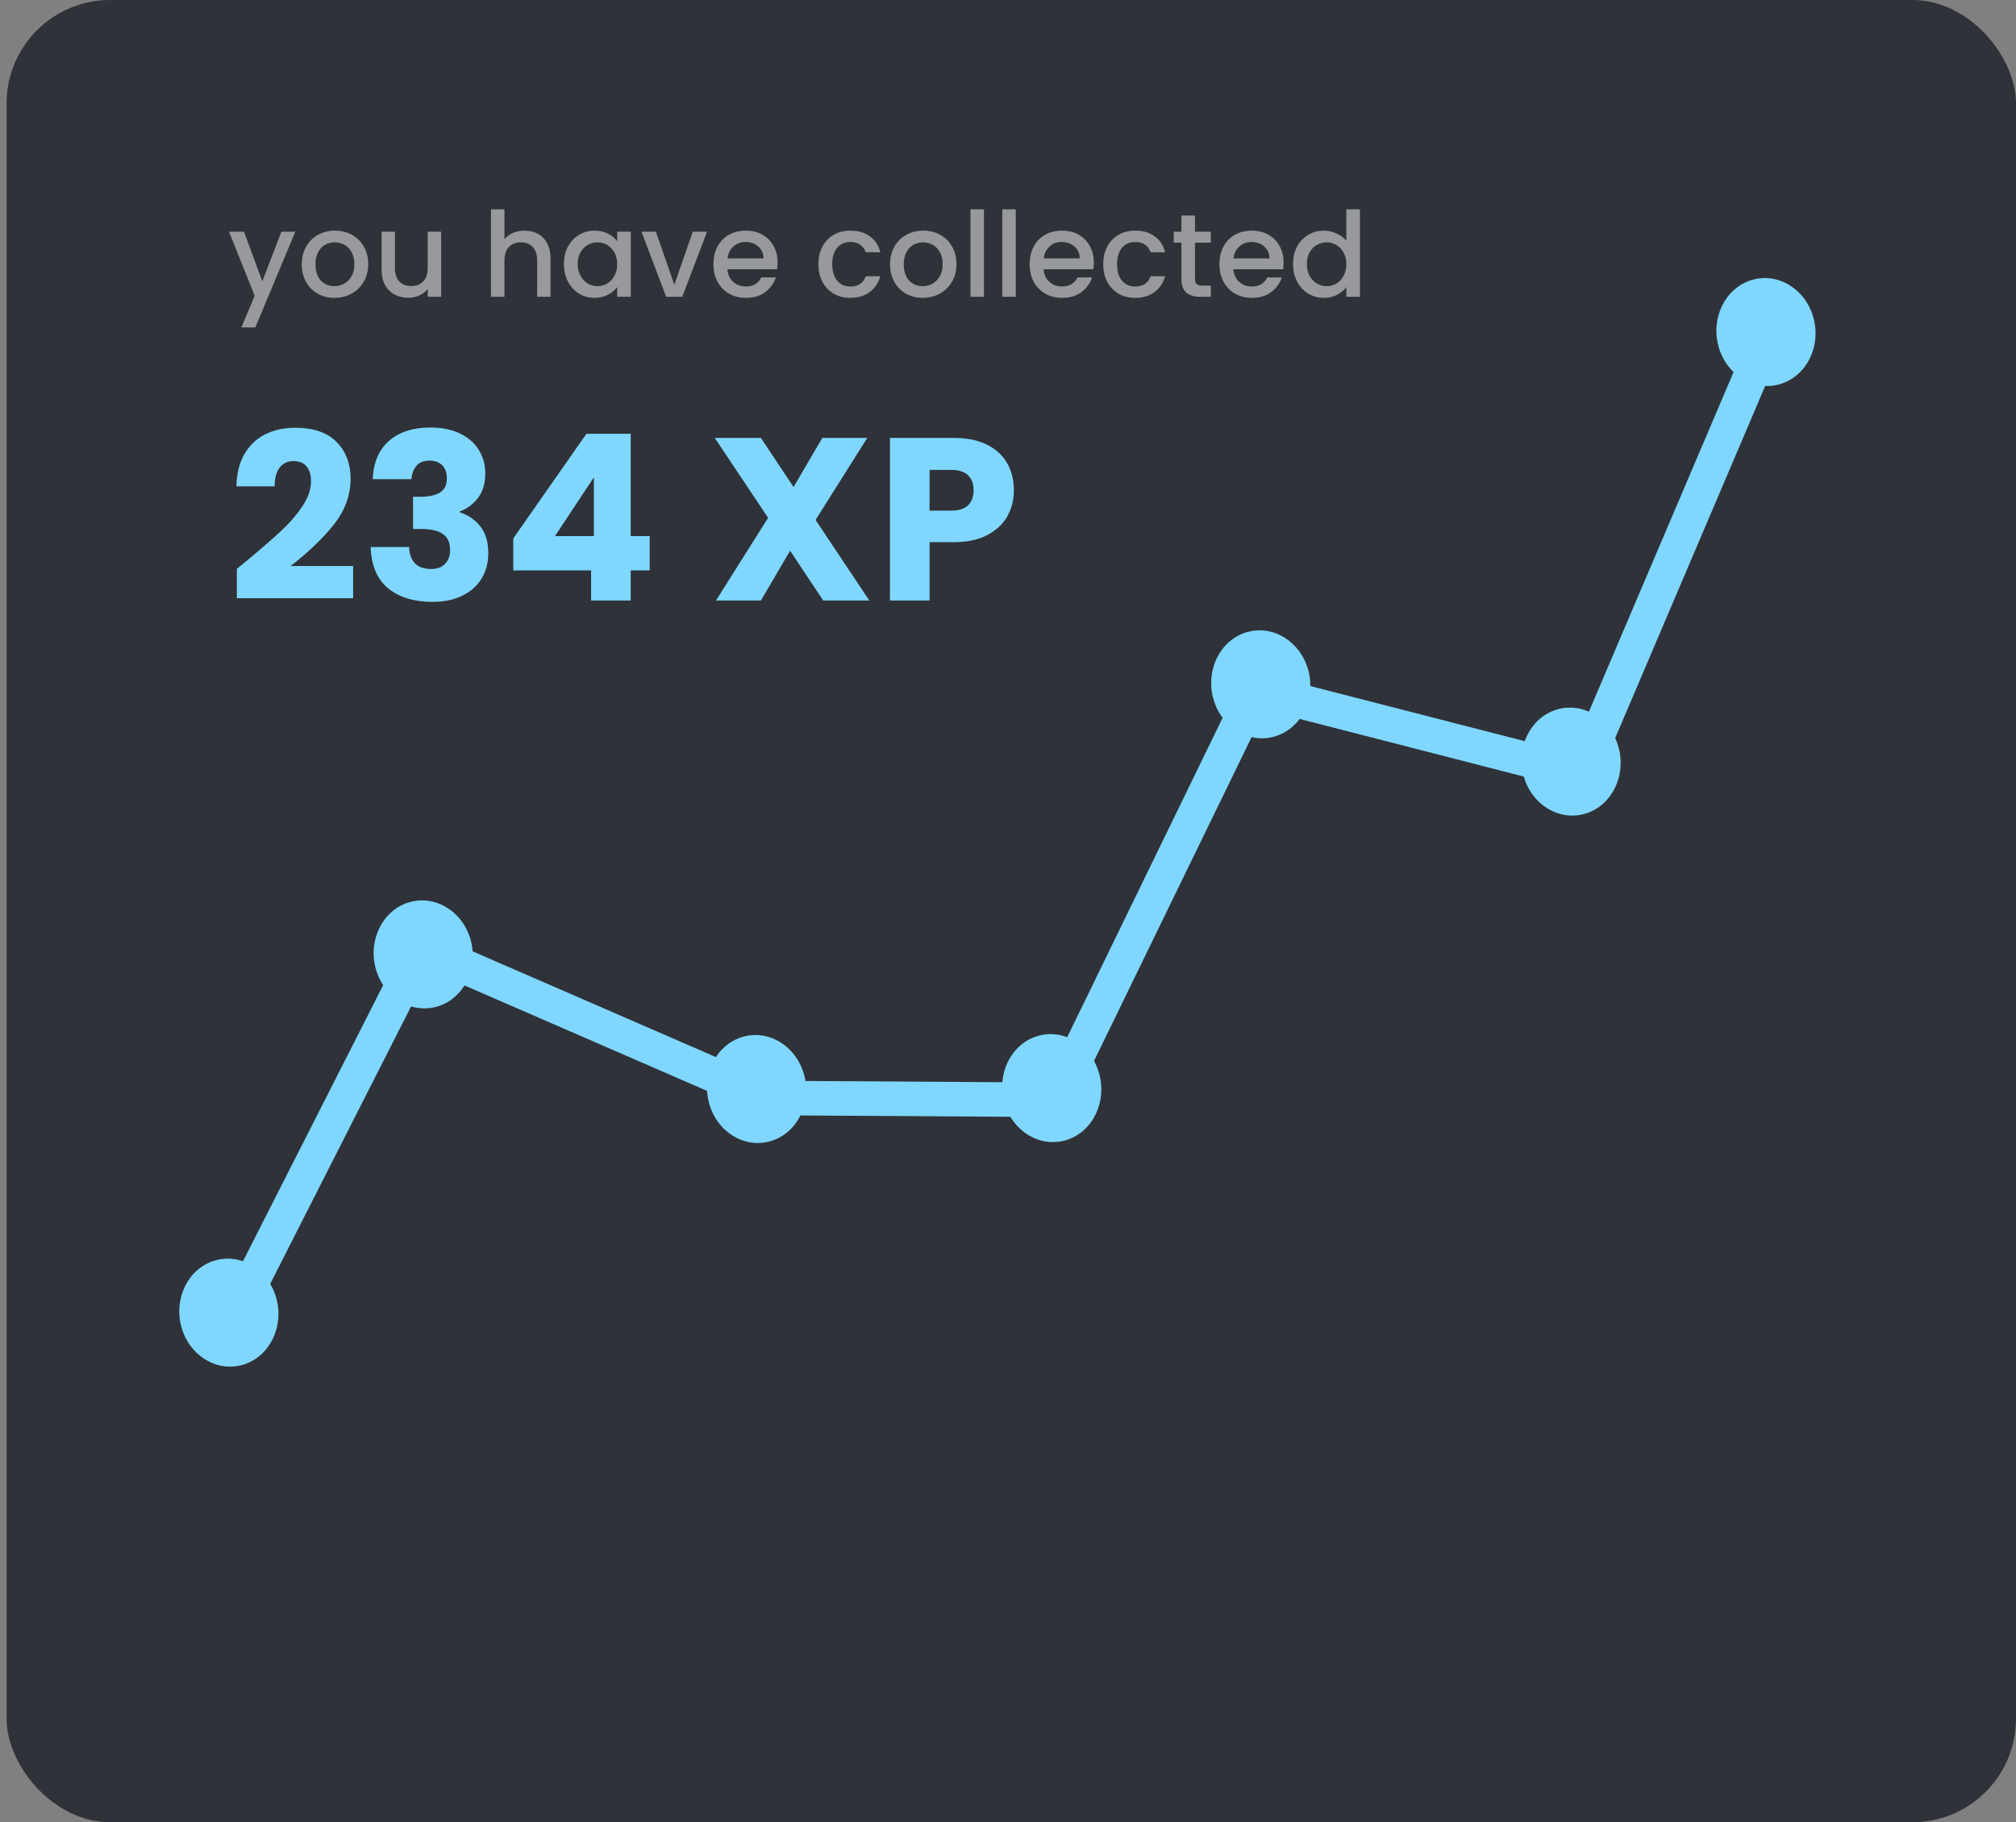 <svg width="292" height="264" viewBox="0 0 292 264" fill="none" xmlns="http://www.w3.org/2000/svg">
<rect x="0" y="0" width="292" height="264" fill="#808080" stroke="none"/>
<rect x="0.954" width="291.046" height="264" rx="15" fill="#262930" fill-opacity="0.9"/>
<path d="M34.838 188.952L61.041 137.331L111.054 159.076L152.941 159.337L181.841 99.934L229.042 112.068L255.182 50.687" stroke="#7FD7FF" stroke-width="5"/>
<ellipse cx="7.185" cy="7.824" rx="7.185" ry="7.824" transform="matrix(0.955 -0.296 0.271 0.962 246.803 42.706)" fill="#7FD7FF"/>
<ellipse cx="7.185" cy="7.824" rx="7.185" ry="7.824" transform="matrix(0.955 -0.296 0.271 0.962 24.167 184.772)" fill="#7FD7FF"/>
<ellipse cx="7.185" cy="7.824" rx="7.185" ry="7.824" transform="matrix(0.955 -0.296 0.271 0.962 52.32 132.87)" fill="#7FD7FF"/>
<ellipse cx="7.185" cy="7.824" rx="7.185" ry="7.824" transform="matrix(0.955 -0.296 0.271 0.962 100.605 152.375)" fill="#7FD7FF"/>
<ellipse cx="7.185" cy="7.824" rx="7.185" ry="7.824" transform="matrix(0.955 -0.296 0.271 0.962 143.354 152.241)" fill="#7FD7FF"/>
<ellipse cx="7.185" cy="7.824" rx="7.185" ry="7.824" transform="matrix(0.955 -0.296 0.271 0.962 173.628 93.743)" fill="#7FD7FF"/>
<ellipse cx="7.185" cy="7.824" rx="7.185" ry="7.824" transform="matrix(0.955 -0.296 0.271 0.962 218.575 104.938)" fill="#7FD7FF"/>
<path d="M42.774 33.569L36.988 47.433H34.968L36.886 42.846L33.171 33.569H35.345L37.998 40.758L40.754 33.569H42.774ZM48.435 43.154C47.545 43.154 46.74 42.954 46.021 42.555C45.302 42.144 44.737 41.574 44.327 40.843C43.916 40.102 43.71 39.246 43.71 38.276C43.71 37.317 43.922 36.467 44.344 35.725C44.766 34.983 45.342 34.413 46.073 34.014C46.803 33.614 47.619 33.414 48.52 33.414C49.422 33.414 50.238 33.614 50.968 34.014C51.698 34.413 52.275 34.983 52.697 35.725C53.119 36.467 53.33 37.317 53.33 38.276C53.33 39.234 53.113 40.084 52.68 40.826C52.246 41.568 51.653 42.144 50.9 42.555C50.158 42.954 49.336 43.154 48.435 43.154ZM48.435 41.459C48.937 41.459 49.405 41.34 49.838 41.1C50.283 40.86 50.643 40.501 50.917 40.022C51.191 39.542 51.328 38.96 51.328 38.276C51.328 37.591 51.196 37.015 50.934 36.547C50.671 36.068 50.323 35.708 49.89 35.468C49.456 35.229 48.988 35.109 48.486 35.109C47.984 35.109 47.516 35.229 47.083 35.468C46.66 35.708 46.324 36.068 46.073 36.547C45.822 37.015 45.696 37.591 45.696 38.276C45.696 39.291 45.953 40.079 46.466 40.638C46.991 41.186 47.647 41.459 48.435 41.459ZM63.898 33.569V43H61.947V41.887C61.639 42.275 61.233 42.584 60.731 42.812C60.241 43.029 59.716 43.137 59.157 43.137C58.415 43.137 57.747 42.983 57.154 42.675C56.572 42.367 56.11 41.91 55.767 41.305C55.436 40.701 55.271 39.97 55.271 39.114V33.569H57.205V38.823C57.205 39.668 57.416 40.318 57.839 40.775C58.261 41.22 58.837 41.442 59.567 41.442C60.298 41.442 60.874 41.22 61.296 40.775C61.73 40.318 61.947 39.668 61.947 38.823V33.569H63.898ZM75.992 33.414C76.711 33.414 77.35 33.569 77.909 33.877C78.48 34.185 78.925 34.641 79.244 35.246C79.575 35.851 79.741 36.581 79.741 37.437V43H77.806V37.728C77.806 36.883 77.595 36.239 77.173 35.794C76.751 35.337 76.175 35.109 75.444 35.109C74.714 35.109 74.132 35.337 73.698 35.794C73.276 36.239 73.065 36.883 73.065 37.728V43H71.114V30.333H73.065V34.664C73.396 34.265 73.812 33.956 74.314 33.74C74.828 33.523 75.387 33.414 75.992 33.414ZM81.677 38.241C81.677 37.294 81.871 36.456 82.258 35.725C82.658 34.995 83.194 34.43 83.868 34.031C84.552 33.62 85.305 33.414 86.127 33.414C86.869 33.414 87.513 33.563 88.061 33.859C88.62 34.145 89.065 34.504 89.396 34.938V33.569H91.365V43H89.396V41.596C89.065 42.041 88.615 42.412 88.044 42.709C87.474 43.006 86.823 43.154 86.093 43.154C85.283 43.154 84.541 42.949 83.868 42.538C83.194 42.116 82.658 41.534 82.258 40.792C81.871 40.039 81.677 39.189 81.677 38.241ZM89.396 38.276C89.396 37.625 89.259 37.06 88.986 36.581C88.723 36.102 88.375 35.737 87.941 35.486C87.508 35.234 87.04 35.109 86.538 35.109C86.036 35.109 85.568 35.234 85.134 35.486C84.701 35.725 84.347 36.085 84.073 36.564C83.811 37.032 83.679 37.591 83.679 38.241C83.679 38.892 83.811 39.462 84.073 39.953C84.347 40.444 84.701 40.82 85.134 41.083C85.579 41.334 86.047 41.459 86.538 41.459C87.04 41.459 87.508 41.334 87.941 41.083C88.375 40.832 88.723 40.467 88.986 39.987C89.259 39.497 89.396 38.926 89.396 38.276ZM97.671 41.254L100.341 33.569H102.413L98.818 43H96.49L92.912 33.569H95.001L97.671 41.254ZM112.629 38.053C112.629 38.407 112.606 38.726 112.56 39.012H105.354C105.411 39.765 105.691 40.37 106.193 40.826C106.695 41.283 107.311 41.511 108.042 41.511C109.091 41.511 109.833 41.072 110.267 40.193H112.372C112.087 41.06 111.568 41.773 110.815 42.332C110.073 42.88 109.148 43.154 108.042 43.154C107.14 43.154 106.33 42.954 105.611 42.555C104.903 42.144 104.344 41.574 103.933 40.843C103.534 40.102 103.334 39.246 103.334 38.276C103.334 37.306 103.528 36.456 103.916 35.725C104.316 34.983 104.869 34.413 105.577 34.014C106.296 33.614 107.117 33.414 108.042 33.414C108.932 33.414 109.725 33.608 110.421 33.996C111.117 34.384 111.659 34.932 112.047 35.64C112.435 36.336 112.629 37.14 112.629 38.053ZM110.592 37.437C110.581 36.718 110.324 36.142 109.822 35.708C109.32 35.275 108.698 35.058 107.956 35.058C107.283 35.058 106.706 35.275 106.227 35.708C105.748 36.13 105.463 36.707 105.371 37.437H110.592ZM118.54 38.276C118.54 37.306 118.734 36.456 119.122 35.725C119.521 34.983 120.069 34.413 120.765 34.014C121.461 33.614 122.26 33.414 123.161 33.414C124.303 33.414 125.244 33.688 125.986 34.236C126.739 34.772 127.247 35.543 127.509 36.547H125.404C125.233 36.079 124.959 35.714 124.582 35.451C124.206 35.189 123.732 35.058 123.161 35.058C122.363 35.058 121.724 35.343 121.244 35.913C120.776 36.473 120.543 37.26 120.543 38.276C120.543 39.291 120.776 40.084 121.244 40.655C121.724 41.225 122.363 41.511 123.161 41.511C124.291 41.511 125.039 41.014 125.404 40.022H127.509C127.235 40.98 126.722 41.745 125.969 42.315C125.216 42.874 124.28 43.154 123.161 43.154C122.26 43.154 121.461 42.954 120.765 42.555C120.069 42.144 119.521 41.574 119.122 40.843C118.734 40.102 118.54 39.246 118.54 38.276ZM133.642 43.154C132.752 43.154 131.948 42.954 131.229 42.555C130.51 42.144 129.945 41.574 129.534 40.843C129.123 40.102 128.918 39.246 128.918 38.276C128.918 37.317 129.129 36.467 129.551 35.725C129.973 34.983 130.55 34.413 131.28 34.014C132.01 33.614 132.826 33.414 133.728 33.414C134.629 33.414 135.445 33.614 136.175 34.014C136.906 34.413 137.482 34.983 137.904 35.725C138.327 36.467 138.538 37.317 138.538 38.276C138.538 39.234 138.321 40.084 137.887 40.826C137.454 41.568 136.86 42.144 136.107 42.555C135.365 42.954 134.544 43.154 133.642 43.154ZM133.642 41.459C134.144 41.459 134.612 41.34 135.046 41.1C135.491 40.86 135.85 40.501 136.124 40.022C136.398 39.542 136.535 38.96 136.535 38.276C136.535 37.591 136.404 37.015 136.141 36.547C135.879 36.068 135.531 35.708 135.097 35.468C134.663 35.229 134.196 35.109 133.693 35.109C133.191 35.109 132.724 35.229 132.29 35.468C131.868 35.708 131.531 36.068 131.28 36.547C131.029 37.015 130.903 37.591 130.903 38.276C130.903 39.291 131.16 40.079 131.674 40.638C132.199 41.186 132.855 41.459 133.642 41.459ZM142.515 30.333V43H140.564V30.333H142.515ZM147.126 30.333V43H145.175V30.333H147.126ZM158.429 38.053C158.429 38.407 158.406 38.726 158.361 39.012H151.154C151.212 39.765 151.491 40.37 151.993 40.826C152.495 41.283 153.112 41.511 153.842 41.511C154.892 41.511 155.633 41.072 156.067 40.193H158.172C157.887 41.06 157.368 41.773 156.615 42.332C155.873 42.88 154.949 43.154 153.842 43.154C152.94 43.154 152.13 42.954 151.411 42.555C150.704 42.144 150.145 41.574 149.734 40.843C149.334 40.102 149.135 39.246 149.135 38.276C149.135 37.306 149.329 36.456 149.717 35.725C150.116 34.983 150.669 34.413 151.377 34.014C152.096 33.614 152.918 33.414 153.842 33.414C154.732 33.414 155.525 33.608 156.221 33.996C156.917 34.384 157.459 34.932 157.847 35.64C158.235 36.336 158.429 37.14 158.429 38.053ZM156.392 37.437C156.381 36.718 156.124 36.142 155.622 35.708C155.12 35.275 154.498 35.058 153.756 35.058C153.083 35.058 152.507 35.275 152.027 35.708C151.548 36.13 151.263 36.707 151.172 37.437H156.392ZM159.796 38.276C159.796 37.306 159.99 36.456 160.378 35.725C160.778 34.983 161.326 34.413 162.022 34.014C162.718 33.614 163.517 33.414 164.418 33.414C165.559 33.414 166.501 33.688 167.242 34.236C167.995 34.772 168.503 35.543 168.766 36.547H166.66C166.489 36.079 166.215 35.714 165.839 35.451C165.462 35.189 164.989 35.058 164.418 35.058C163.619 35.058 162.98 35.343 162.501 35.913C162.033 36.473 161.799 37.26 161.799 38.276C161.799 39.291 162.033 40.084 162.501 40.655C162.98 41.225 163.619 41.511 164.418 41.511C165.548 41.511 166.295 41.014 166.66 40.022H168.766C168.492 40.98 167.978 41.745 167.225 42.315C166.472 42.874 165.536 43.154 164.418 43.154C163.517 43.154 162.718 42.954 162.022 42.555C161.326 42.144 160.778 41.574 160.378 40.843C159.99 40.102 159.796 39.246 159.796 38.276ZM173.084 35.16V40.381C173.084 40.735 173.164 40.992 173.324 41.151C173.495 41.3 173.78 41.374 174.18 41.374H175.378V43H173.837C172.959 43 172.285 42.795 171.818 42.384C171.35 41.973 171.116 41.305 171.116 40.381V35.16H170.003V33.569H171.116V31.223H173.084V33.569H175.378V35.16H173.084ZM185.918 38.053C185.918 38.407 185.895 38.726 185.849 39.012H178.643C178.7 39.765 178.98 40.37 179.482 40.826C179.984 41.283 180.6 41.511 181.331 41.511C182.38 41.511 183.122 41.072 183.556 40.193H185.661C185.376 41.06 184.857 41.773 184.103 42.332C183.362 42.88 182.437 43.154 181.331 43.154C180.429 43.154 179.619 42.954 178.9 42.555C178.192 42.144 177.633 41.574 177.222 40.843C176.823 40.102 176.623 39.246 176.623 38.276C176.623 37.306 176.817 36.456 177.205 35.725C177.605 34.983 178.158 34.413 178.866 34.014C179.585 33.614 180.406 33.414 181.331 33.414C182.221 33.414 183.014 33.608 183.71 33.996C184.406 34.384 184.948 34.932 185.336 35.64C185.724 36.336 185.918 37.14 185.918 38.053ZM183.881 37.437C183.87 36.718 183.613 36.142 183.111 35.708C182.609 35.275 181.987 35.058 181.245 35.058C180.572 35.058 179.995 35.275 179.516 35.708C179.037 36.13 178.752 36.707 178.66 37.437H183.881ZM187.285 38.241C187.285 37.294 187.479 36.456 187.867 35.725C188.266 34.995 188.803 34.43 189.476 34.031C190.161 33.62 190.92 33.414 191.753 33.414C192.369 33.414 192.974 33.551 193.567 33.825C194.172 34.088 194.651 34.441 195.005 34.886V30.333H196.973V43H195.005V41.579C194.685 42.036 194.24 42.412 193.67 42.709C193.111 43.006 192.466 43.154 191.735 43.154C190.914 43.154 190.161 42.949 189.476 42.538C188.803 42.116 188.266 41.534 187.867 40.792C187.479 40.039 187.285 39.189 187.285 38.241ZM195.005 38.276C195.005 37.625 194.868 37.06 194.594 36.581C194.332 36.102 193.984 35.737 193.55 35.486C193.116 35.234 192.648 35.109 192.146 35.109C191.644 35.109 191.176 35.234 190.743 35.486C190.309 35.725 189.955 36.085 189.681 36.564C189.419 37.032 189.288 37.591 189.288 38.241C189.288 38.892 189.419 39.462 189.681 39.953C189.955 40.444 190.309 40.82 190.743 41.083C191.188 41.334 191.656 41.459 192.146 41.459C192.648 41.459 193.116 41.334 193.55 41.083C193.984 40.832 194.332 40.467 194.594 39.987C194.868 39.497 195.005 38.926 195.005 38.276Z" fill="white" fill-opacity="0.5"/>
<path d="M34.308 82.404C35.069 81.8 35.416 81.52 35.349 81.565C37.54 79.753 39.263 78.266 40.515 77.103C41.79 75.94 42.864 74.721 43.736 73.446C44.608 72.171 45.044 70.93 45.044 69.722C45.044 68.805 44.832 68.089 44.407 67.575C43.982 67.06 43.344 66.803 42.495 66.803C41.645 66.803 40.974 67.127 40.481 67.776C40.012 68.402 39.777 69.297 39.777 70.46H34.241C34.286 68.559 34.689 66.971 35.449 65.696C36.232 64.421 37.25 63.482 38.502 62.878C39.777 62.274 41.186 61.972 42.729 61.972C45.391 61.972 47.393 62.654 48.735 64.019C50.099 65.383 50.781 67.161 50.781 69.353C50.781 71.746 49.965 73.972 48.332 76.029C46.699 78.065 44.619 80.055 42.092 82.001H51.15V86.665H34.308V82.404ZM53.986 69.42C54.076 67.027 54.859 65.182 56.335 63.884C57.811 62.587 59.813 61.938 62.34 61.938C64.018 61.938 65.449 62.229 66.635 62.811C67.842 63.392 68.748 64.186 69.352 65.193C69.978 66.199 70.291 67.329 70.291 68.581C70.291 70.058 69.922 71.265 69.184 72.205C68.446 73.122 67.585 73.748 66.601 74.083V74.218C67.876 74.643 68.882 75.347 69.621 76.331C70.359 77.315 70.728 78.579 70.728 80.122C70.728 81.509 70.403 82.739 69.755 83.813C69.129 84.864 68.2 85.692 66.97 86.296C65.762 86.899 64.32 87.201 62.642 87.201C59.958 87.201 57.811 86.541 56.201 85.222C54.613 83.902 53.774 81.912 53.684 79.25H59.254C59.276 80.234 59.556 81.017 60.093 81.599C60.629 82.158 61.412 82.437 62.441 82.437C63.313 82.437 63.984 82.191 64.454 81.699C64.946 81.185 65.192 80.514 65.192 79.686C65.192 78.613 64.845 77.841 64.152 77.371C63.481 76.879 62.396 76.633 60.898 76.633H59.824V71.97H60.898C62.038 71.97 62.955 71.78 63.649 71.4C64.365 70.997 64.722 70.292 64.722 69.286C64.722 68.481 64.499 67.854 64.051 67.407C63.604 66.96 62.989 66.736 62.206 66.736C61.356 66.736 60.719 66.993 60.294 67.508C59.891 68.022 59.656 68.66 59.589 69.42H53.986ZM74.341 82.639V78.009L84.943 62.844H91.351V77.673H94.102V82.639H91.351V87H85.614V82.639H74.341ZM86.017 69.152L80.38 77.673H86.017V69.152ZM119.236 87L114.439 79.787L110.212 87H103.703L111.252 75.023L103.535 63.448H110.212L114.942 70.561L119.102 63.448H125.611L118.129 75.325L125.913 87H119.236ZM146.851 71.03C146.851 72.395 146.538 73.647 145.911 74.788C145.285 75.906 144.323 76.812 143.026 77.505C141.729 78.199 140.118 78.546 138.195 78.546H134.639V87H128.902V63.448H138.195C140.074 63.448 141.662 63.773 142.959 64.421C144.256 65.07 145.229 65.964 145.878 67.105C146.526 68.246 146.851 69.554 146.851 71.03ZM137.759 73.983C138.855 73.983 139.671 73.726 140.208 73.211C140.745 72.697 141.013 71.97 141.013 71.03C141.013 70.091 140.745 69.364 140.208 68.85C139.671 68.335 138.855 68.078 137.759 68.078H134.639V73.983H137.759Z" fill="#7FD7FF"/>
</svg>
